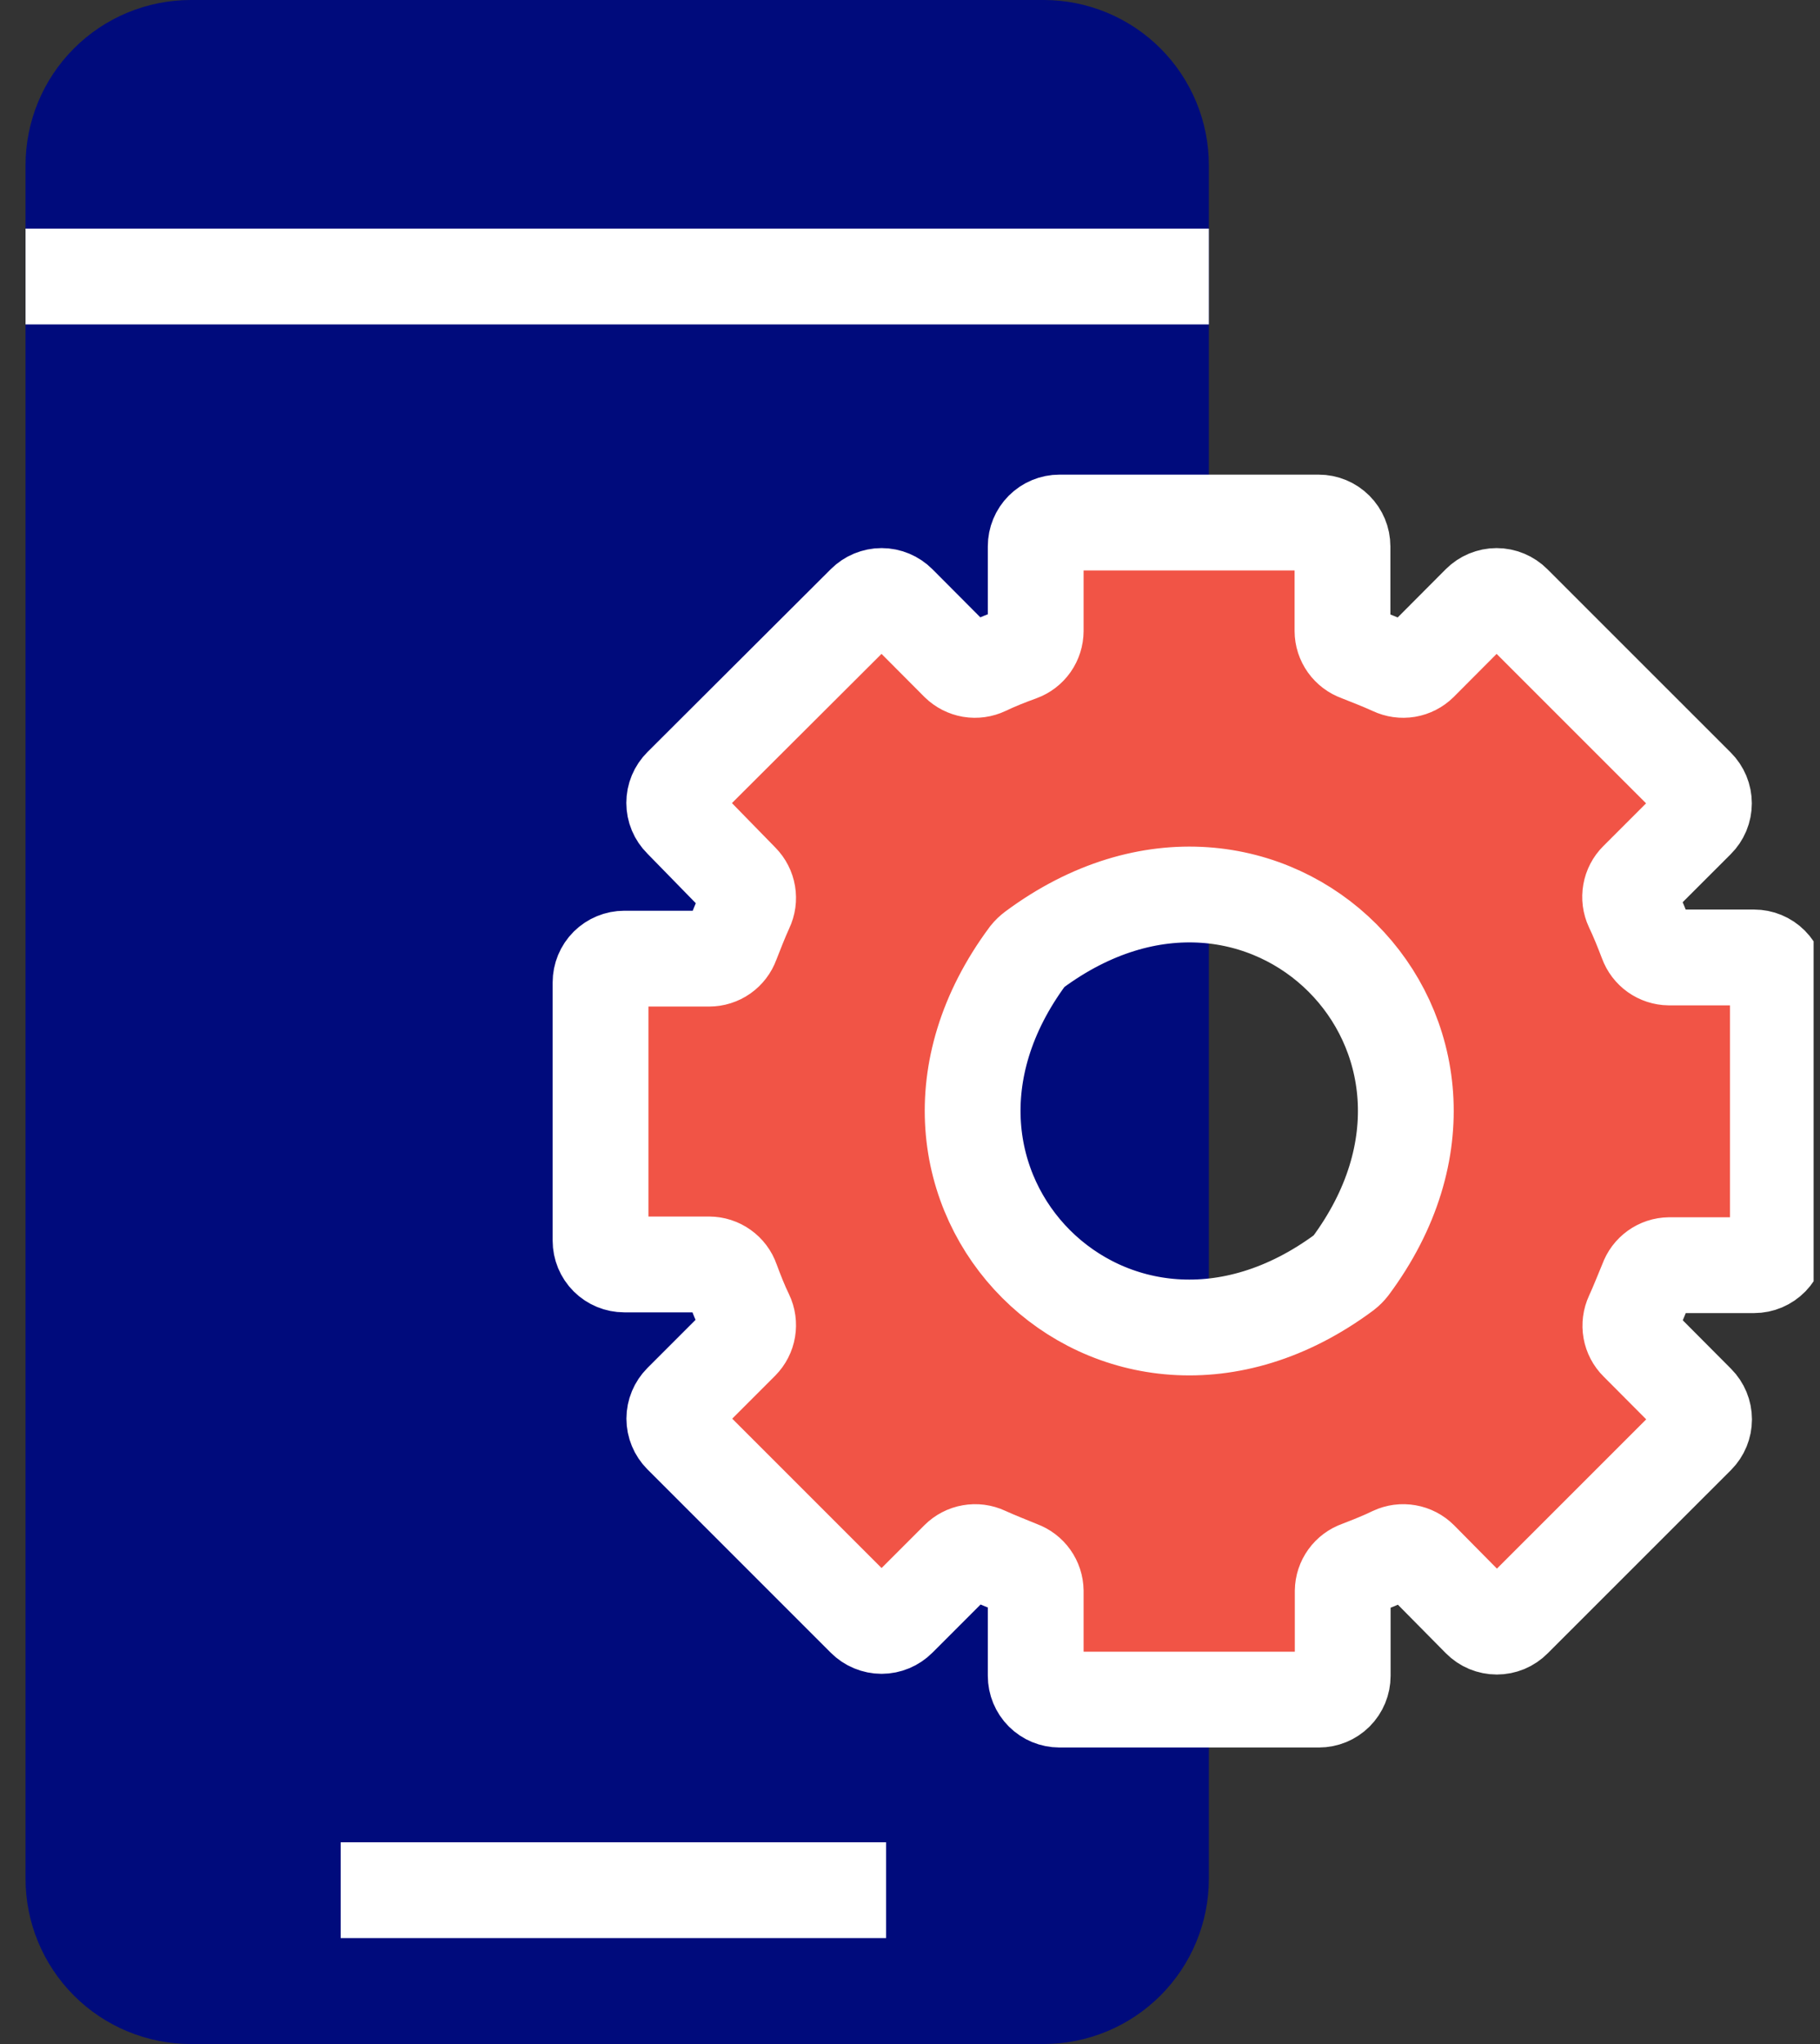 <svg width="57" height="64" viewBox="0 0 57 64" fill="none" xmlns="http://www.w3.org/2000/svg">
<rect x="0" y="0" width="57" height="64" fill="#333333" stroke="none"/>
<g clip-path="url(#clip0_2003_81089)">
<path d="M37.86 54.037V58.825C37.86 60.196 37.315 61.511 36.346 62.481C35.377 63.452 34.062 63.998 32.69 64H5.977C4.604 64 3.287 63.455 2.316 62.484C1.345 61.514 0.8 60.197 0.8 58.825L0.8 5.175C0.8 3.803 1.345 2.486 2.316 1.516C3.287 0.545 4.604 0 5.977 0H32.69C34.062 0.002 35.377 0.548 36.346 1.518C37.315 2.489 37.86 3.804 37.86 5.175V15.817" fill="#000B7C"/>
<path d="M0.8 8.658H37.86" stroke="#FFFFFF" stroke-width="3" stroke-miterlimit="10"/>
<path d="M10.669 59.183H27.752" stroke="#FFFFFF" stroke-width="3" stroke-miterlimit="10"/>
<path d="M55.681 38.846V30.724C55.681 30.527 55.602 30.337 55.462 30.197C55.323 30.057 55.133 29.979 54.935 29.979H52.272C52.12 29.977 51.972 29.929 51.848 29.841C51.724 29.753 51.63 29.629 51.578 29.486C51.436 29.114 51.287 28.741 51.123 28.398C51.058 28.259 51.038 28.104 51.065 27.953C51.091 27.802 51.164 27.663 51.272 27.555L53.145 25.683C53.215 25.614 53.27 25.531 53.308 25.441C53.346 25.35 53.365 25.252 53.365 25.154C53.365 25.055 53.346 24.958 53.308 24.867C53.27 24.776 53.215 24.694 53.145 24.624L47.401 18.882C47.331 18.812 47.249 18.757 47.158 18.719C47.067 18.681 46.969 18.661 46.871 18.661C46.773 18.661 46.675 18.681 46.584 18.719C46.493 18.757 46.411 18.812 46.341 18.882L44.469 20.761C44.36 20.868 44.221 20.939 44.07 20.965C43.919 20.99 43.764 20.968 43.626 20.903C43.268 20.739 42.88 20.59 42.544 20.456C42.399 20.405 42.273 20.31 42.183 20.184C42.094 20.059 42.045 19.909 42.045 19.755V17.107C42.045 16.909 41.966 16.72 41.826 16.58C41.686 16.44 41.496 16.361 41.299 16.361H33.182C32.985 16.361 32.795 16.44 32.655 16.58C32.515 16.72 32.437 16.909 32.437 17.107V19.755C32.436 19.908 32.389 20.057 32.301 20.183C32.213 20.308 32.088 20.403 31.944 20.456C31.571 20.59 31.198 20.739 30.855 20.903C30.717 20.968 30.562 20.99 30.411 20.965C30.261 20.939 30.121 20.868 30.012 20.761L28.14 18.882C28.07 18.812 27.988 18.757 27.897 18.719C27.806 18.681 27.709 18.661 27.61 18.661C27.512 18.661 27.414 18.681 27.323 18.719C27.232 18.757 27.15 18.812 27.08 18.882L21.337 24.609C21.267 24.679 21.211 24.761 21.173 24.852C21.135 24.943 21.116 25.04 21.116 25.139C21.116 25.237 21.135 25.335 21.173 25.426C21.211 25.516 21.267 25.599 21.337 25.668L23.216 27.592C23.323 27.701 23.395 27.841 23.42 27.991C23.445 28.142 23.424 28.297 23.358 28.435C23.194 28.793 23.045 29.181 22.91 29.524C22.858 29.668 22.763 29.793 22.638 29.881C22.512 29.969 22.363 30.016 22.209 30.016H19.554C19.356 30.016 19.166 30.095 19.026 30.234C18.886 30.374 18.808 30.564 18.808 30.762V38.846C18.808 39.043 18.886 39.233 19.026 39.373C19.166 39.513 19.356 39.591 19.554 39.591H22.209C22.363 39.592 22.514 39.64 22.639 39.73C22.765 39.819 22.86 39.946 22.91 40.091C23.045 40.456 23.194 40.837 23.358 41.172C23.424 41.31 23.445 41.465 23.42 41.616C23.395 41.767 23.323 41.906 23.216 42.015L21.337 43.894C21.198 44.034 21.119 44.223 21.119 44.42C21.119 44.617 21.198 44.806 21.337 44.946L27.08 50.688C27.15 50.758 27.232 50.813 27.323 50.851C27.414 50.889 27.512 50.909 27.61 50.909C27.709 50.909 27.806 50.889 27.897 50.851C27.988 50.813 28.07 50.758 28.14 50.688L30.012 48.816C30.12 48.708 30.259 48.635 30.41 48.609C30.561 48.582 30.716 48.602 30.855 48.667C31.213 48.831 31.601 48.98 31.944 49.122C32.087 49.174 32.211 49.268 32.299 49.392C32.387 49.516 32.435 49.664 32.437 49.816V52.47C32.437 52.668 32.515 52.858 32.655 52.998C32.795 53.138 32.985 53.216 33.182 53.216H41.306C41.504 53.216 41.694 53.138 41.834 52.998C41.974 52.858 42.052 52.668 42.052 52.47V49.816C42.054 49.663 42.103 49.514 42.193 49.39C42.282 49.266 42.407 49.172 42.552 49.122C42.917 48.98 43.298 48.831 43.633 48.667C43.772 48.602 43.928 48.582 44.078 48.609C44.229 48.635 44.368 48.708 44.477 48.816L46.349 50.71C46.418 50.78 46.501 50.836 46.592 50.874C46.682 50.911 46.78 50.931 46.879 50.931C46.977 50.931 47.075 50.911 47.165 50.874C47.256 50.836 47.339 50.78 47.408 50.71L53.152 44.968C53.291 44.828 53.369 44.639 53.369 44.442C53.369 44.245 53.291 44.056 53.152 43.917L51.28 42.037C51.171 41.929 51.099 41.79 51.072 41.64C51.045 41.489 51.066 41.334 51.13 41.195C51.295 40.837 51.444 40.449 51.586 40.113C51.636 39.969 51.73 39.844 51.854 39.754C51.978 39.665 52.126 39.616 52.279 39.614H54.935C55.035 39.614 55.134 39.594 55.226 39.555C55.318 39.516 55.401 39.459 55.471 39.387C55.54 39.316 55.595 39.231 55.631 39.138C55.667 39.045 55.684 38.945 55.681 38.846ZM42.112 39.83C34.913 45.177 26.849 37.115 32.198 29.919C32.25 29.855 32.31 29.797 32.377 29.747C39.59 24.393 47.639 32.455 42.291 39.651C42.239 39.718 42.179 39.778 42.112 39.83Z" fill="#F15446" stroke="#FFFFFF" stroke-width="3" stroke-miterlimit="10"/>
</g>
<defs>
<clipPath id="clip0_2003_81089">
<rect width="56" height="64" fill="#000B7C" transform="translate(0.8)"/>
</clipPath>
</defs>
</svg>
